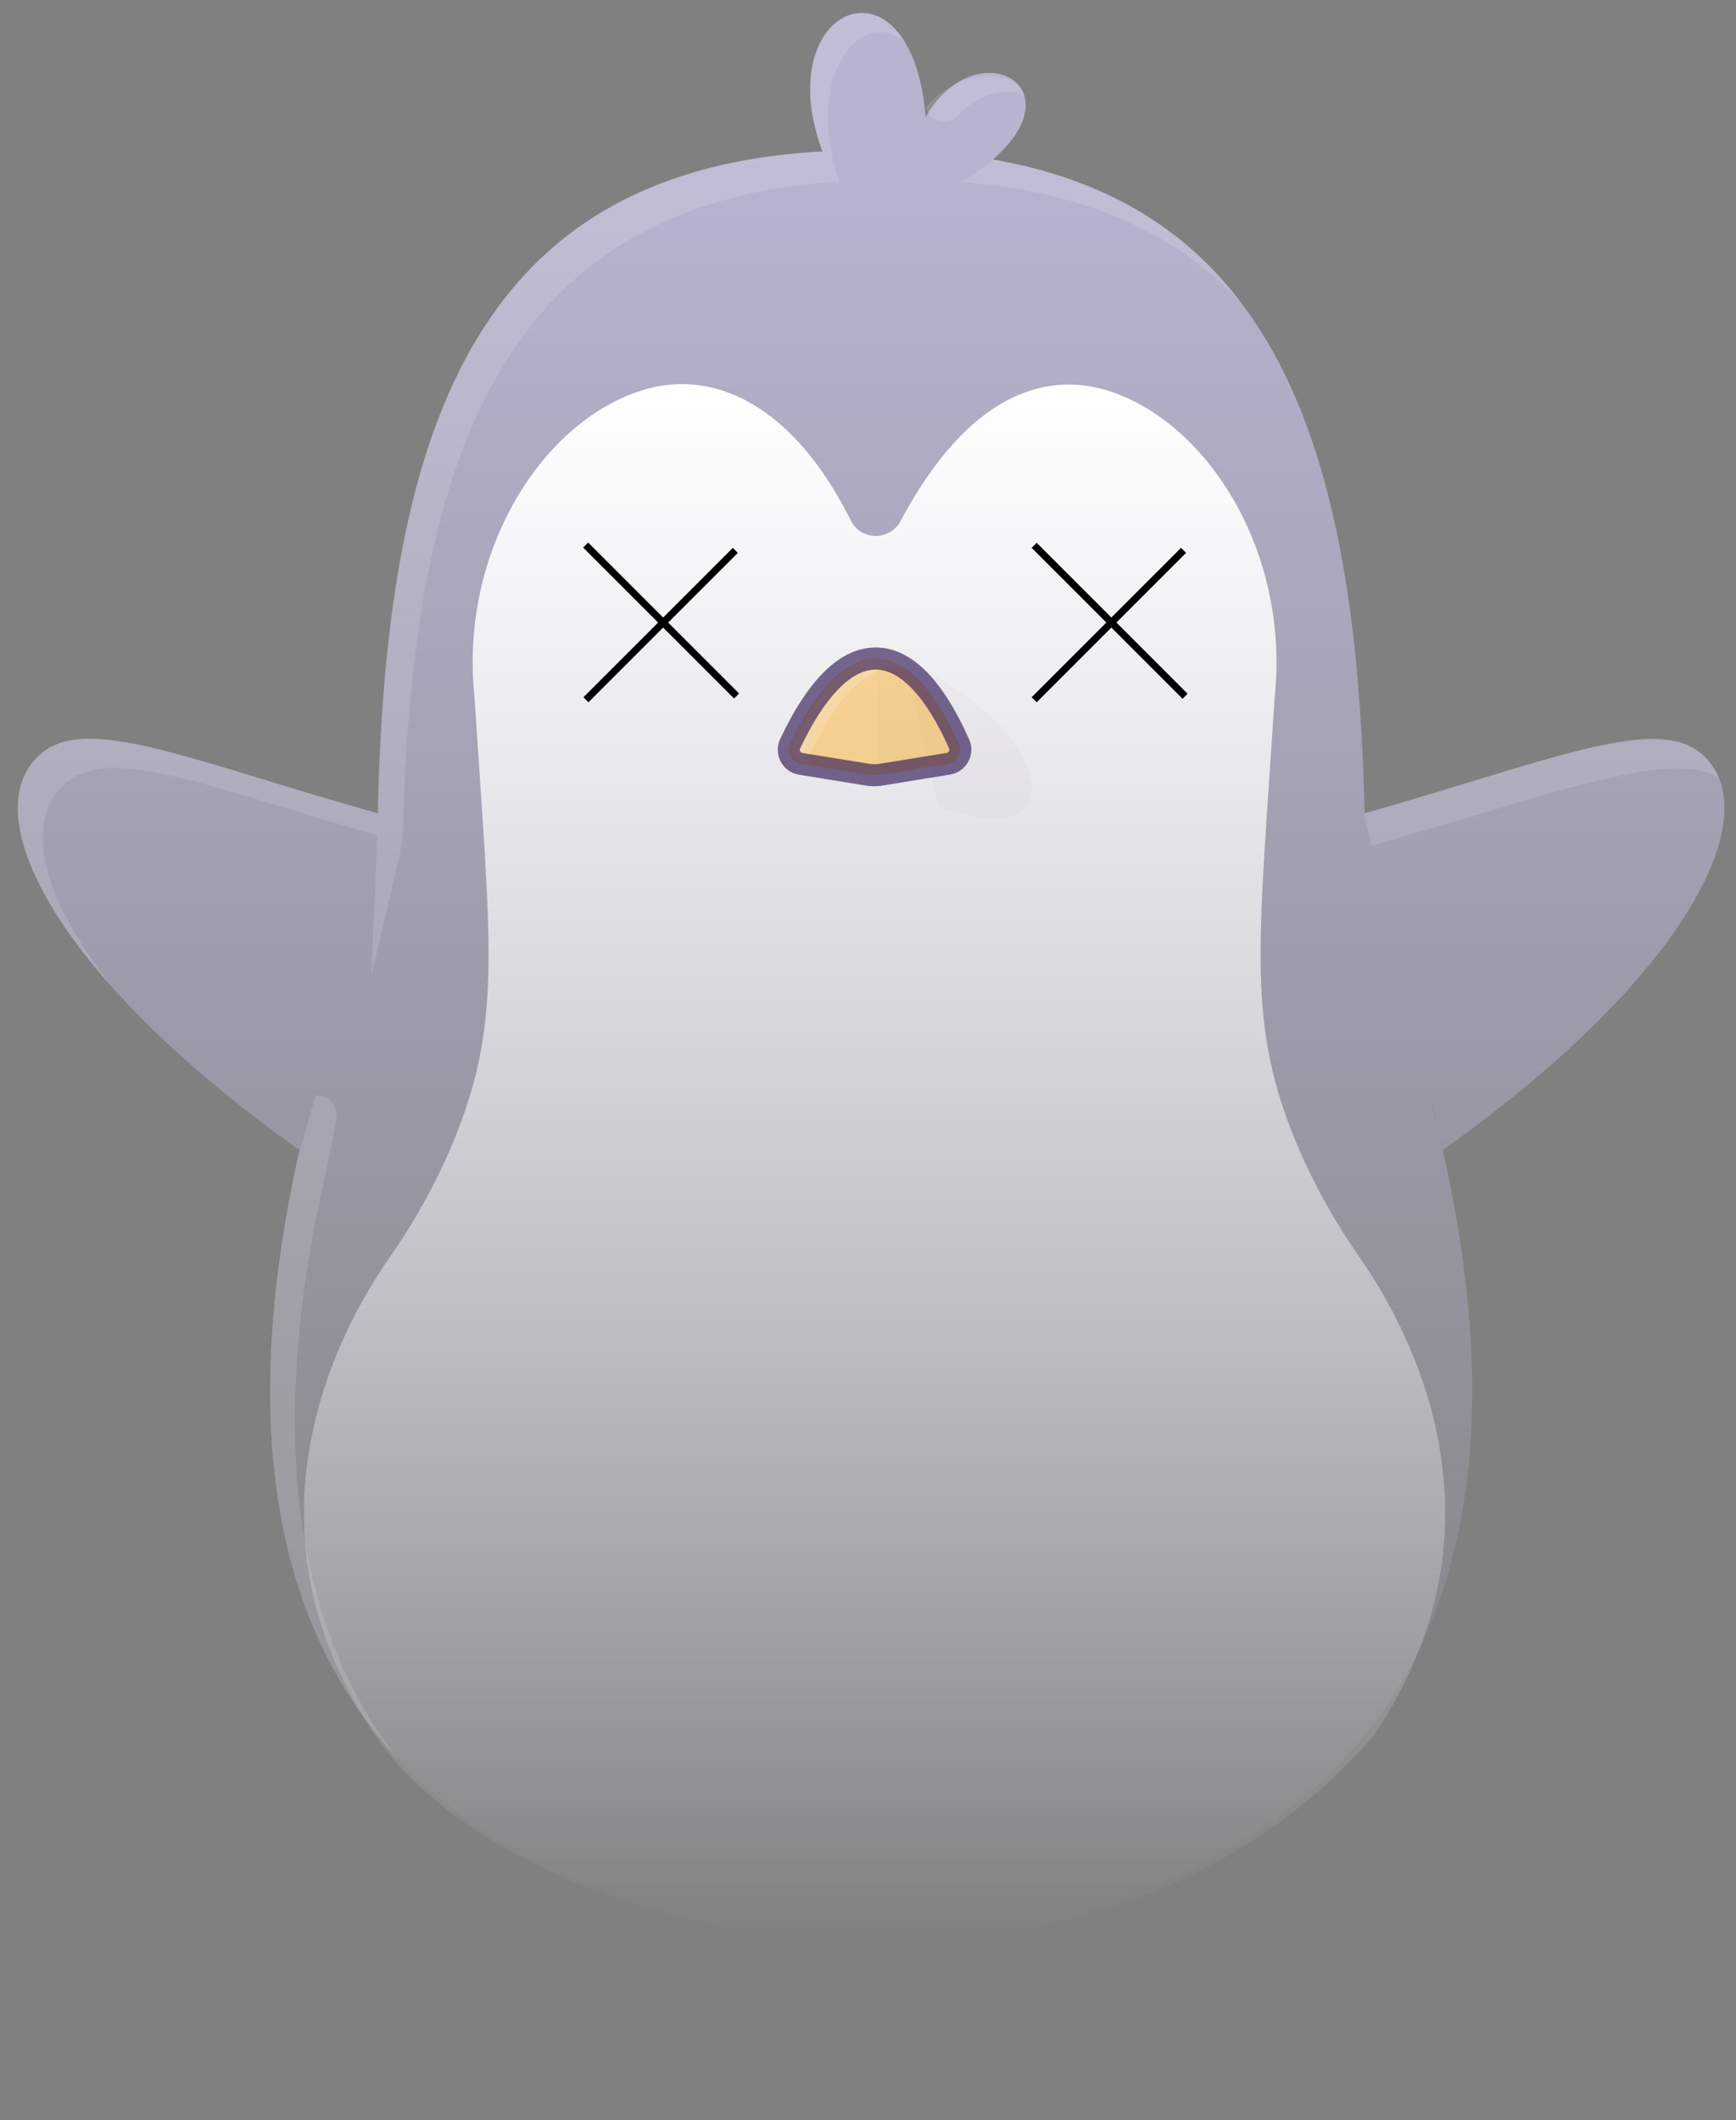 <svg width="244" height="298" viewBox="0 0 244 298" fill="none" xmlns="http://www.w3.org/2000/svg">
<rect x="0" y="0" width="244" height="298" fill="#808080" stroke="none"/>
<path d="M242.022 110.594C241.97 110.387 241.908 110.202 241.846 110.005C241.278 108.25 240.256 106.794 238.779 105.658C232.066 100.473 216.937 107.289 191.81 114.312H191.8C190.912 73.312 183.414 43.26 159.764 29.483C159.754 29.483 159.754 29.483 159.754 29.483H159.744C159.733 29.473 159.733 29.473 159.733 29.473C150.16 23.906 137.943 21.004 122.441 21.128C68.636 20.705 54.333 56.706 53.093 114.312C27.967 107.3 12.817 100.473 6.104 105.658C-4.017 113.475 6.93 136.66 42.074 161.642L43.024 157.583L43.045 157.594C30.828 207.33 40.959 240.615 69.731 258.482C75.648 262.158 82.351 265.174 89.807 267.559C111.009 274.313 133.874 274.313 155.076 267.559C199.318 253.442 216.978 216.697 201.301 155.466L201.342 155.435L202.798 161.642C228.741 143.197 241.495 125.744 242.332 114.715V114.704C242.445 113.207 242.342 111.833 242.022 110.594ZM191.8 114.694V114.642L191.81 114.694H191.8Z" fill="url(#paint0_linear_15_369)"/>
<g opacity="0.55">
<g opacity="0.55">
<path opacity="0.55" d="M238.779 105.657C232.376 100.7 214.933 107.651 191.8 114.312C191.851 115.974 192.647 117.162 192.688 118.876C217.009 112.081 234.576 105.027 241.598 109.303C240.989 107.867 240.049 106.639 238.779 105.657ZM204.833 159.546L204.792 159.566C204.833 159.752 204.885 159.928 204.926 160.103C204.936 160.103 204.957 160.093 204.967 160.083L204.833 159.546ZM45.585 165.732C46.225 162.861 46.804 159.969 47.279 157.067C47.547 155.404 46.205 153.907 44.522 153.989L44.356 154C44.356 154 41.94 162.355 41.795 163.026C33.544 200.865 38.81 228.718 55.809 247.09C41.413 228.522 37.52 201.536 45.585 165.732Z" fill="white" fill-opacity="0.8"/>
</g>
</g>
<g opacity="0.55">
<g opacity="0.55">
<path opacity="0.55" d="M174.326 42.413C163.72 31.146 148.208 25.073 125.932 25.249C72.963 24.836 58.278 59.711 56.656 115.768C56.605 117.596 56.357 119.414 55.944 121.19L52.184 137.249L53.021 117.42C30.022 110.79 15.987 104.842 9.605 109.768C3.315 114.632 5.164 125.424 15.894 138.891C2.128 123.513 -0.795 110.997 6.124 105.658C12.837 100.473 27.977 107.3 53.114 114.312C54.353 56.706 68.656 20.705 122.462 21.128C147.31 20.942 163.73 28.512 174.326 42.413Z" fill="white" fill-opacity="0.8"/>
</g>
</g>
<g opacity="0.55">
<g opacity="0.55">
<g opacity="0.55">
<path opacity="0.55" d="M191.8 114.653V114.705H191.81L191.8 114.653Z" fill="white" fill-opacity="0.8"/>
</g>
</g>
</g>
<path d="M193.018 244.027C153.093 290.073 73.707 274.462 52.835 244.027C32.738 214.464 47.589 187.025 54.704 176.815C58.505 171.352 61.748 165.495 64.185 159.307C70.588 143.053 68.884 132.211 66.694 97.962C64.515 77.355 76.412 58.8 90.788 54.705C100.382 51.968 111.474 56.861 119.581 73.156C121.006 76.028 125.085 76.048 126.593 73.208C135.898 55.711 147.031 51.471 157.141 55.4C170.556 60.603 181.225 78.35 179.159 97.951C176.97 132.2 175.255 143.043 181.658 159.297C184.106 165.495 187.349 171.342 191.149 176.805C198.254 187.015 213.105 214.454 193.018 244.027Z" fill="url(#paint1_linear_15_369)"/>
<g opacity="0.3">
<g opacity="0.3">
<path opacity="0.3" d="M127.058 92.562C150.294 103.974 149.953 120.684 131.881 113.279L127.058 92.562Z" fill="#270E4D" fill-opacity="0.8"/>
</g>
</g>
<path d="M133.295 107.351L123.887 108.88C123.712 108.911 123.536 108.931 123.36 108.942C122.875 108.983 122.379 108.952 121.894 108.88L112.537 107.362C111.226 107.145 110.493 105.73 111.05 104.532C114.902 96.353 119.157 92.377 123.36 92.562C127.378 92.748 131.323 96.755 134.793 104.563C135.33 105.761 134.597 107.145 133.295 107.351Z" fill="#FFB127" fill-opacity="0.47"/>
<g opacity="0.6">
<g opacity="0.6">
<path opacity="0.6" d="M127.915 94.091C127.367 93.915 126.82 93.823 126.273 93.791C122.08 93.606 117.815 97.582 113.963 105.761C113.684 106.35 113.725 106.979 113.983 107.496L113.002 107.341C111.691 107.124 110.957 105.709 111.515 104.511C115.367 96.332 119.622 92.356 123.825 92.542C125.199 92.614 126.572 93.13 127.915 94.091Z" fill="white" fill-opacity="0.8"/>
</g>
</g>
<path d="M122.896 110.511C122.483 110.511 122.07 110.48 121.656 110.408L112.3 108.89C111.195 108.714 110.255 108.033 109.728 107.041C109.202 106.05 109.181 104.893 109.656 103.871C113.673 95.33 118.186 91.003 123.071 91.003C123.102 91.003 123.133 91.003 123.164 91.003C128.039 91.055 132.428 95.403 136.218 103.923C136.672 104.935 136.621 106.081 136.094 107.052C135.567 108.023 134.638 108.683 133.543 108.869L124.125 110.398C123.722 110.48 123.309 110.511 122.896 110.511ZM123.082 94.112C119.601 94.112 115.832 98.046 112.465 105.193C112.383 105.368 112.434 105.523 112.475 105.596C112.517 105.668 112.61 105.802 112.796 105.833L122.152 107.351C122.648 107.434 123.144 107.434 123.639 107.351L133.058 105.823C133.244 105.792 133.337 105.668 133.378 105.596C133.419 105.523 133.471 105.368 133.399 105.193C130.238 98.077 126.593 94.143 123.133 94.112C123.113 94.112 123.092 94.112 123.082 94.112Z" fill="#270E4D" fill-opacity="0.61"/>
<g opacity="0.3">
<g opacity="0.3">
<path opacity="0.3" d="M133.295 107.351L123.887 108.88C123.712 108.911 123.536 108.931 123.36 108.942V92.562C127.378 92.748 131.323 96.755 134.793 104.563C135.33 105.761 134.597 107.145 133.295 107.351Z" fill="#270E4D" fill-opacity="0.61"/>
</g>
</g>
<path d="M117.763 26.023C104.854 2.095 127.987 -9.276 130.104 16.45C137.839 2.962 154.941 13.92 134.462 26.023" fill="#B7B4D0"/>
<g opacity="0.55">
<g opacity="0.55">
<path opacity="0.55" d="M127.068 5.709C120.655 0.98 113.033 10.832 117.887 25.331L117.763 26.013C107.281 6.587 120.562 -4.566 127.068 5.709Z" fill="white" fill-opacity="0.8"/>
</g>
</g>
<g opacity="0.55">
<g opacity="0.55">
<path opacity="0.55" d="M143.964 13.434C141.506 12.309 137.747 12.908 134.638 16.212C133.223 17.71 130.662 17.101 130.166 15.097L130.156 15.056C134.793 9.562 142.776 9.531 143.964 13.434Z" fill="white" fill-opacity="0.8"/>
</g>
</g>
<line x1="82.315" y1="76.608" x2="103.528" y2="97.821" stroke="black"/>
<line x1="145.354" y1="76.646" x2="166.567" y2="97.86" stroke="black"/>
<line x1="103.354" y1="77.354" x2="82.354" y2="98.354" stroke="black"/>
<line x1="166.354" y1="77.354" x2="145.354" y2="98.354" stroke="black"/>
<defs>
<linearGradient id="paint0_linear_15_369" x1="122.438" y1="21.124" x2="122.438" y2="272.625" gradientUnits="userSpaceOnUse">
<stop stop-color="#B7B4D0"/>
<stop offset="1" stop-color="#B7B4D0" stop-opacity="0"/>
</linearGradient>
<linearGradient id="paint1_linear_15_369" x1="122.923" y1="53.989" x2="122.923" y2="273" gradientUnits="userSpaceOnUse">
<stop stop-color="white"/>
<stop offset="1" stop-color="white" stop-opacity="0"/>
</linearGradient>
</defs>
</svg>
